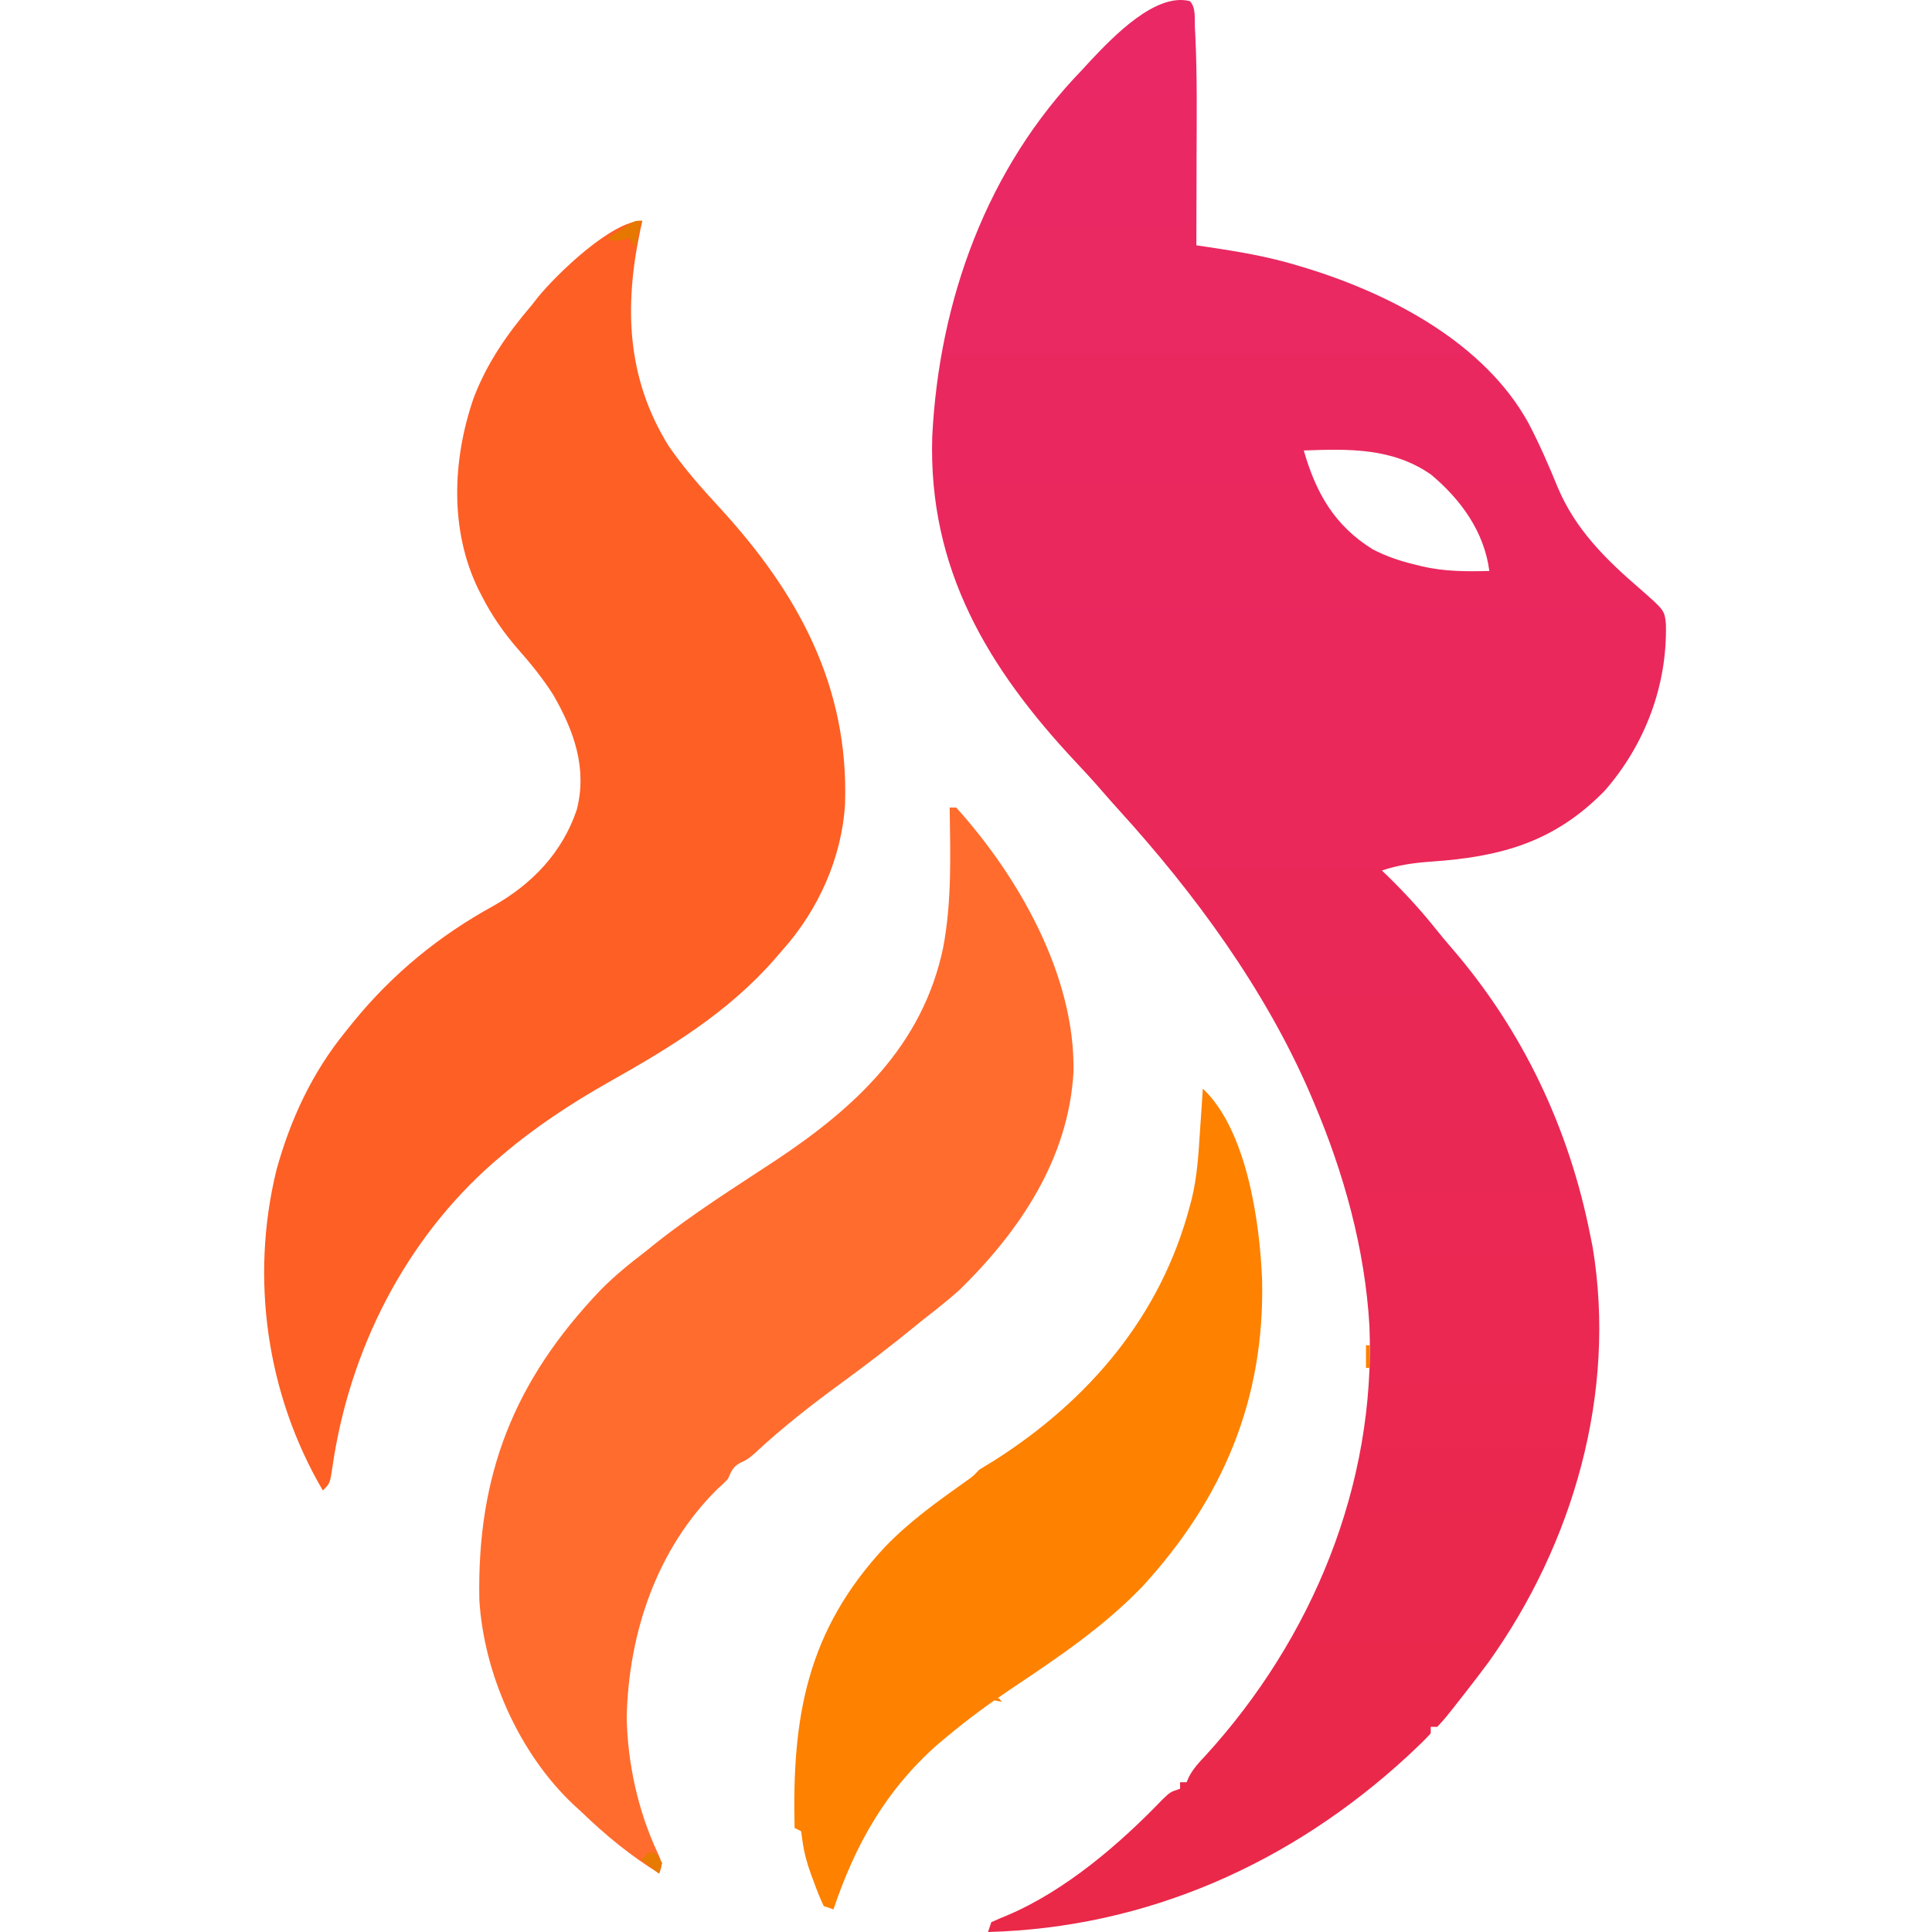 <svg width="1024" height="1024" viewBox="0 0 1024 1024" fill="none" xmlns="http://www.w3.org/2000/svg">
<path d="M630.644 0.602C634.009 3.968 633.09 10.226 633.333 14.826C633.406 16.181 633.479 17.537 633.554 18.933C634.57 40.489 634.275 62.083 634.202 83.656C634.194 88.17 634.186 92.685 634.179 97.199C634.16 108.145 634.131 119.091 634.095 130.037C637.282 130.502 637.282 130.502 640.534 130.976C656.537 133.367 672.174 136.001 687.689 140.715C690.294 141.497 690.294 141.497 692.952 142.294C737.538 156.093 787.059 182.01 810.277 224.531C816.009 235.535 820.938 246.798 825.609 258.285C835.007 280.617 850.998 296.374 869.04 311.933C882.19 323.457 882.19 323.457 882.957 330.614C883.808 363.174 871.906 394.718 850.465 419.175C823.812 446.442 795.371 454.16 758.551 456.673C749.363 457.331 741.183 458.454 732.44 461.39C733.505 462.415 734.571 463.441 735.668 464.498C744.87 473.506 753.281 482.677 761.306 492.758C763.912 496.001 766.577 499.198 769.299 502.344C807.083 546.045 831.712 598.135 842.863 654.679C843.5 657.843 843.5 657.843 844.15 661.07C856.936 738.335 833.881 818.149 788.939 881.022C785.129 886.171 781.246 891.246 777.299 896.291C776.595 897.194 775.89 898.098 775.164 899.029C765.943 910.793 765.943 910.793 761.771 915.275C760.632 915.275 759.494 915.275 758.32 915.275C758.32 916.414 758.32 917.553 758.32 918.726C755.543 921.782 752.717 924.55 749.694 927.355C748.497 928.481 747.3 929.607 746.068 930.766C684.441 987.59 607.868 1021.77 523.672 1024C524.241 1022.29 524.81 1020.58 525.397 1018.82C528.216 1017.54 531.047 1016.28 533.929 1015.15C564.591 1002.15 593.317 977.511 616.187 953.714C620.292 949.791 620.292 949.791 625.468 948.065C625.468 946.926 625.468 945.787 625.468 944.613C626.607 944.613 627.745 944.613 628.919 944.613C629.352 943.623 629.786 942.633 630.233 941.613C632.653 937.191 635.467 934.132 638.947 930.483C695.51 868.53 729.282 787.019 725.822 702.643C723.415 661.68 712.223 621.537 696.207 583.922C695.632 582.564 695.057 581.207 694.464 579.808C670.627 524.543 633.244 473.501 592.868 429.153C589.703 425.663 586.599 422.134 583.52 418.569C579.149 413.533 574.642 408.646 570.075 403.787C523.506 354.063 491.933 301.458 494.106 231.344C497.732 159.411 523.017 89.041 573.707 36.844C575.115 35.309 576.523 33.774 577.973 32.192C589.772 19.713 612.385 -4.081 630.644 0.602ZM691.031 238.762C697.493 261.232 707.152 278.41 727.453 291.082C734.603 294.838 741.832 297.267 749.694 299.165C751.575 299.645 751.575 299.645 753.495 300.136C765.489 302.922 777.108 302.963 789.377 302.616C786.668 281.806 774.313 264.8 758.496 251.55C737.897 237.249 714.966 237.903 691.031 238.762Z" fill="url(#paint0_linear_72_5)"/>
<path d="M340.458 117C340.104 118.608 339.75 120.217 339.385 121.874C330.838 162.267 331.981 200.264 354.383 236.359C362.525 248.221 371.964 258.842 381.713 269.396C423.067 314.472 449.982 363.797 447.886 426.239C446.146 454.755 433.72 482.308 414.76 503.544C413.357 505.17 411.954 506.796 410.508 508.471C385.69 536.767 355.12 555.276 322.631 573.571C302.651 584.887 283.655 597.339 266.157 612.259C264.035 614.061 264.035 614.061 261.871 615.899C214.603 657.176 185.127 715.725 176.194 777.569C174.907 786.217 174.907 786.217 171.119 790C141.304 739.212 132.501 677.549 146.496 620.24C153.919 593.27 165.447 568.485 183.215 546.685C184.603 544.961 185.99 543.237 187.42 541.461C208.101 516.151 232.804 495.867 261.513 480.14C282.108 468.484 298.022 451.872 305.683 429.233C311.371 407.331 304.253 387.333 293.156 368.162C287.641 359.53 281.309 351.679 274.513 344.023C266.709 335.038 260.499 326.025 255.141 315.449C254.585 314.365 254.03 313.282 253.457 312.166C238.254 280.784 239.83 243.823 250.889 211.371C257.919 192.639 268.757 177.055 281.708 161.867C283.442 159.661 283.442 159.661 285.211 157.411C294.975 145.459 324.185 117 340.458 117Z" fill="#FE5F25"/>
<path d="M503.343 428C504.484 428 505.625 428 506.801 428C540.023 464.837 569.922 517.303 568.978 568.087C566.409 614.042 540.592 652.362 508.53 683.719C502.401 689.192 496.002 694.234 489.511 699.269C487.573 700.835 485.639 702.405 483.709 703.98C471.587 713.843 459.225 723.304 446.61 732.53C430.352 744.421 414.728 756.548 399.995 770.313C396.145 773.566 396.145 773.566 392.403 775.307C388.315 777.515 387.669 779.776 385.771 783.933C383.393 786.403 383.393 786.403 380.584 788.9C348.142 820.713 333.183 865.431 332.172 910.064C332.56 934.313 338.12 959.658 348.381 981.661C351.191 987.817 351.191 987.817 349.462 993C333.972 983.422 321.022 972.754 307.966 960.171C306.702 959.018 305.438 957.864 304.136 956.675C275.297 929.624 256.41 887.258 254.061 847.921C252.753 781.536 272.553 731.68 318.34 683.712C325.84 676.079 334.066 669.494 342.546 662.985C344.886 661.094 344.886 661.094 347.273 659.165C367.412 643.139 389.244 629.455 410.71 615.296C453.144 587.194 489.003 554.22 499.885 502.297C504.546 477.726 503.698 452.905 503.343 428Z" fill="#FF6C2E"/>
<path d="M637.53 577C660.877 599.074 667.695 647.615 668.931 678.184C670.409 741.759 648.132 794.448 605.484 840.905C584.938 862.257 560.909 878.429 536.423 894.791C524.438 902.826 512.928 911.219 501.862 920.512C500.268 921.838 498.674 923.164 497.032 924.531C469.468 948.873 453.397 977.494 441.756 1012C440.056 1011.43 438.356 1010.86 436.604 1010.27C434.556 1005.88 432.845 1001.67 431.238 997.112C430.784 995.903 430.33 994.695 429.863 993.45C427.683 987.455 426.236 982.19 425.348 975.817C425.096 974.086 424.843 972.355 424.583 970.571C423.45 970.002 422.316 969.432 421.149 968.845C419.763 910.289 427.487 864.522 469.025 819.936C482.087 806.333 497.209 795.558 512.543 784.698C515.802 782.383 515.802 782.383 519.035 778.964C521.666 777.318 524.317 775.705 526.978 774.109C577.275 742.098 615.361 697.378 630.66 639.143C630.964 638.016 631.268 636.888 631.58 635.727C634.552 623.738 635.233 611.63 636.027 599.333C636.249 596.103 636.249 596.103 636.476 592.809C636.838 587.54 637.189 582.27 637.53 577Z" fill="#FE8100"/>
<path d="M340 117C338.92 121.62 337.84 126.24 336.727 131C335.647 129.46 334.567 127.92 333.455 126.333C332.172 126.622 330.89 126.911 329.568 127.208C325.273 127.889 325.273 127.889 322 126.333C324.38 124.769 326.768 123.216 329.159 121.667C331.152 120.367 331.152 120.367 333.186 119.042C336.727 117 336.727 117 340 117Z" fill="#E67700"/>
<path d="M343.667 982C344.877 982 346.087 982 347.333 982C348.543 983.815 349.753 985.63 351 987.5C350.395 989.315 349.79 991.13 349.167 993C346.142 990.58 343.117 988.16 340 985.667C341.21 984.457 342.42 983.247 343.667 982Z" fill="#E77A00"/>
<path d="M724 713C724.66 713 725.32 713 726 713C726 716.96 726 720.92 726 725C725.34 725 724.68 725 724 725C724 721.04 724 717.08 724 713Z" fill="#FC8101"/>
<path d="M529.333 900C529.883 900.66 530.433 901.32 531 902C529.35 901.67 527.7 901.34 526 901C527.1 900.67 528.2 900.34 529.333 900Z" fill="#F87E00"/>
<path d="M258 879C260 885 260 885 260 885L258 879Z" fill="#E27300"/>
<path d="M531 1013C534 1016 534 1016 534 1016L531 1013Z" fill="#C96701"/>
<path d="M609 1012C613 1013 613 1013 613 1013L609 1012Z" fill="#D86C00"/>
<path d="M333 984C336 986 336 986 336 986L333 984Z" fill="#C06100"/>
<path d="M550 885C554 888 554 888 554 888L550 885Z" fill="#F98001"/>
<path d="M464 819C468 821 468 821 468 821L464 819Z" fill="#FA7F00"/>
<path d="M409 612C411 614 411 614 411 614L409 612Z" fill="#FB8200"/>
<path d="M425 601C428 602 428 602 428 602L425 601Z" fill="#FE8000"/>
<path d="M815 445C819 447 819 447 819 447L815 445Z" fill="#EB7901"/>
<defs>
<linearGradient id="paint0_linear_72_5" x1="688.5" y1="0" x2="688.5" y2="1024" gradientUnits="userSpaceOnUse">
<stop stop-color="#EA2866"/>
<stop offset="1" stop-color="#EA2848"/>
</linearGradient>
</defs>
</svg>

